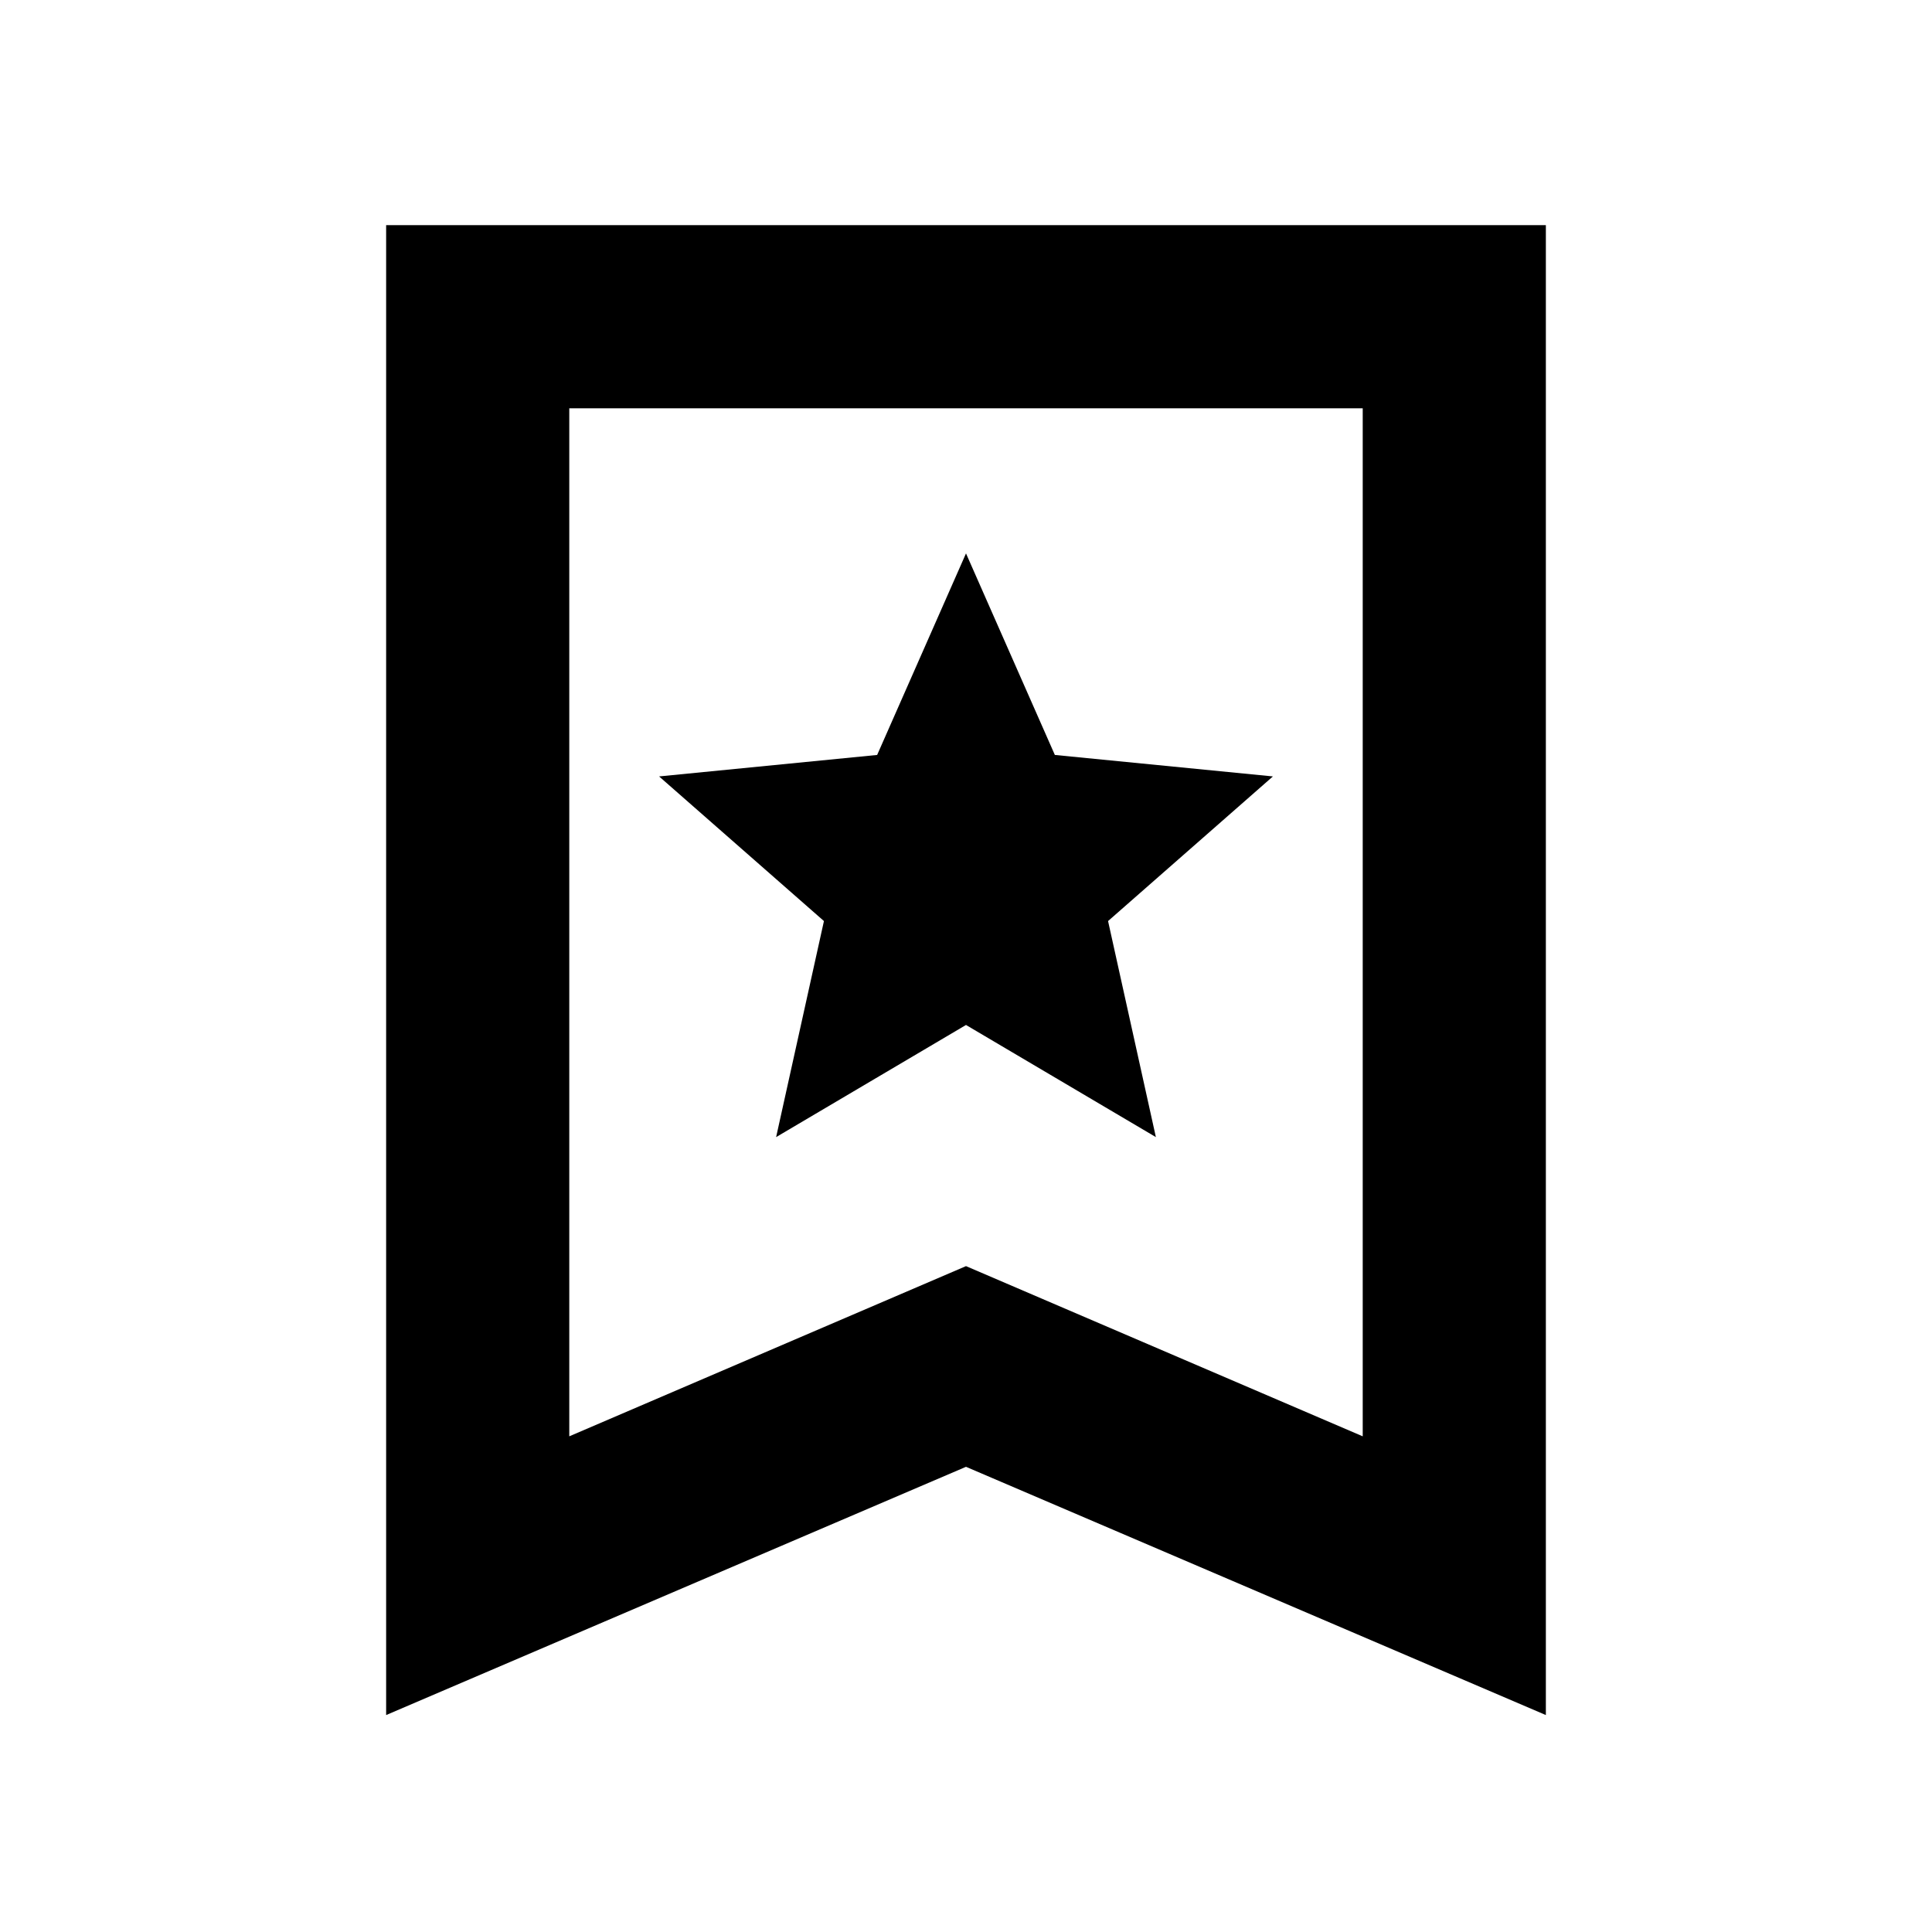 <svg xmlns="http://www.w3.org/2000/svg" height="24" viewBox="0 -960 960 960" width="24"><path d="M385.65-394.98 480-450.7l94.35 55.72-23.76-107.35 81.91-71.87-108.35-10.67L480-685.02l-44.15 100.15L327.5-574.2l81.91 71.87-23.76 107.35ZM191.87-107.8v-740.33h576.26v740.33L480-231.15 191.87-107.8Zm91-138.5L480-330.87l197.13 84.57v-510.83H282.87v510.83Zm0-510.83h394.26-394.26Z"/></svg>